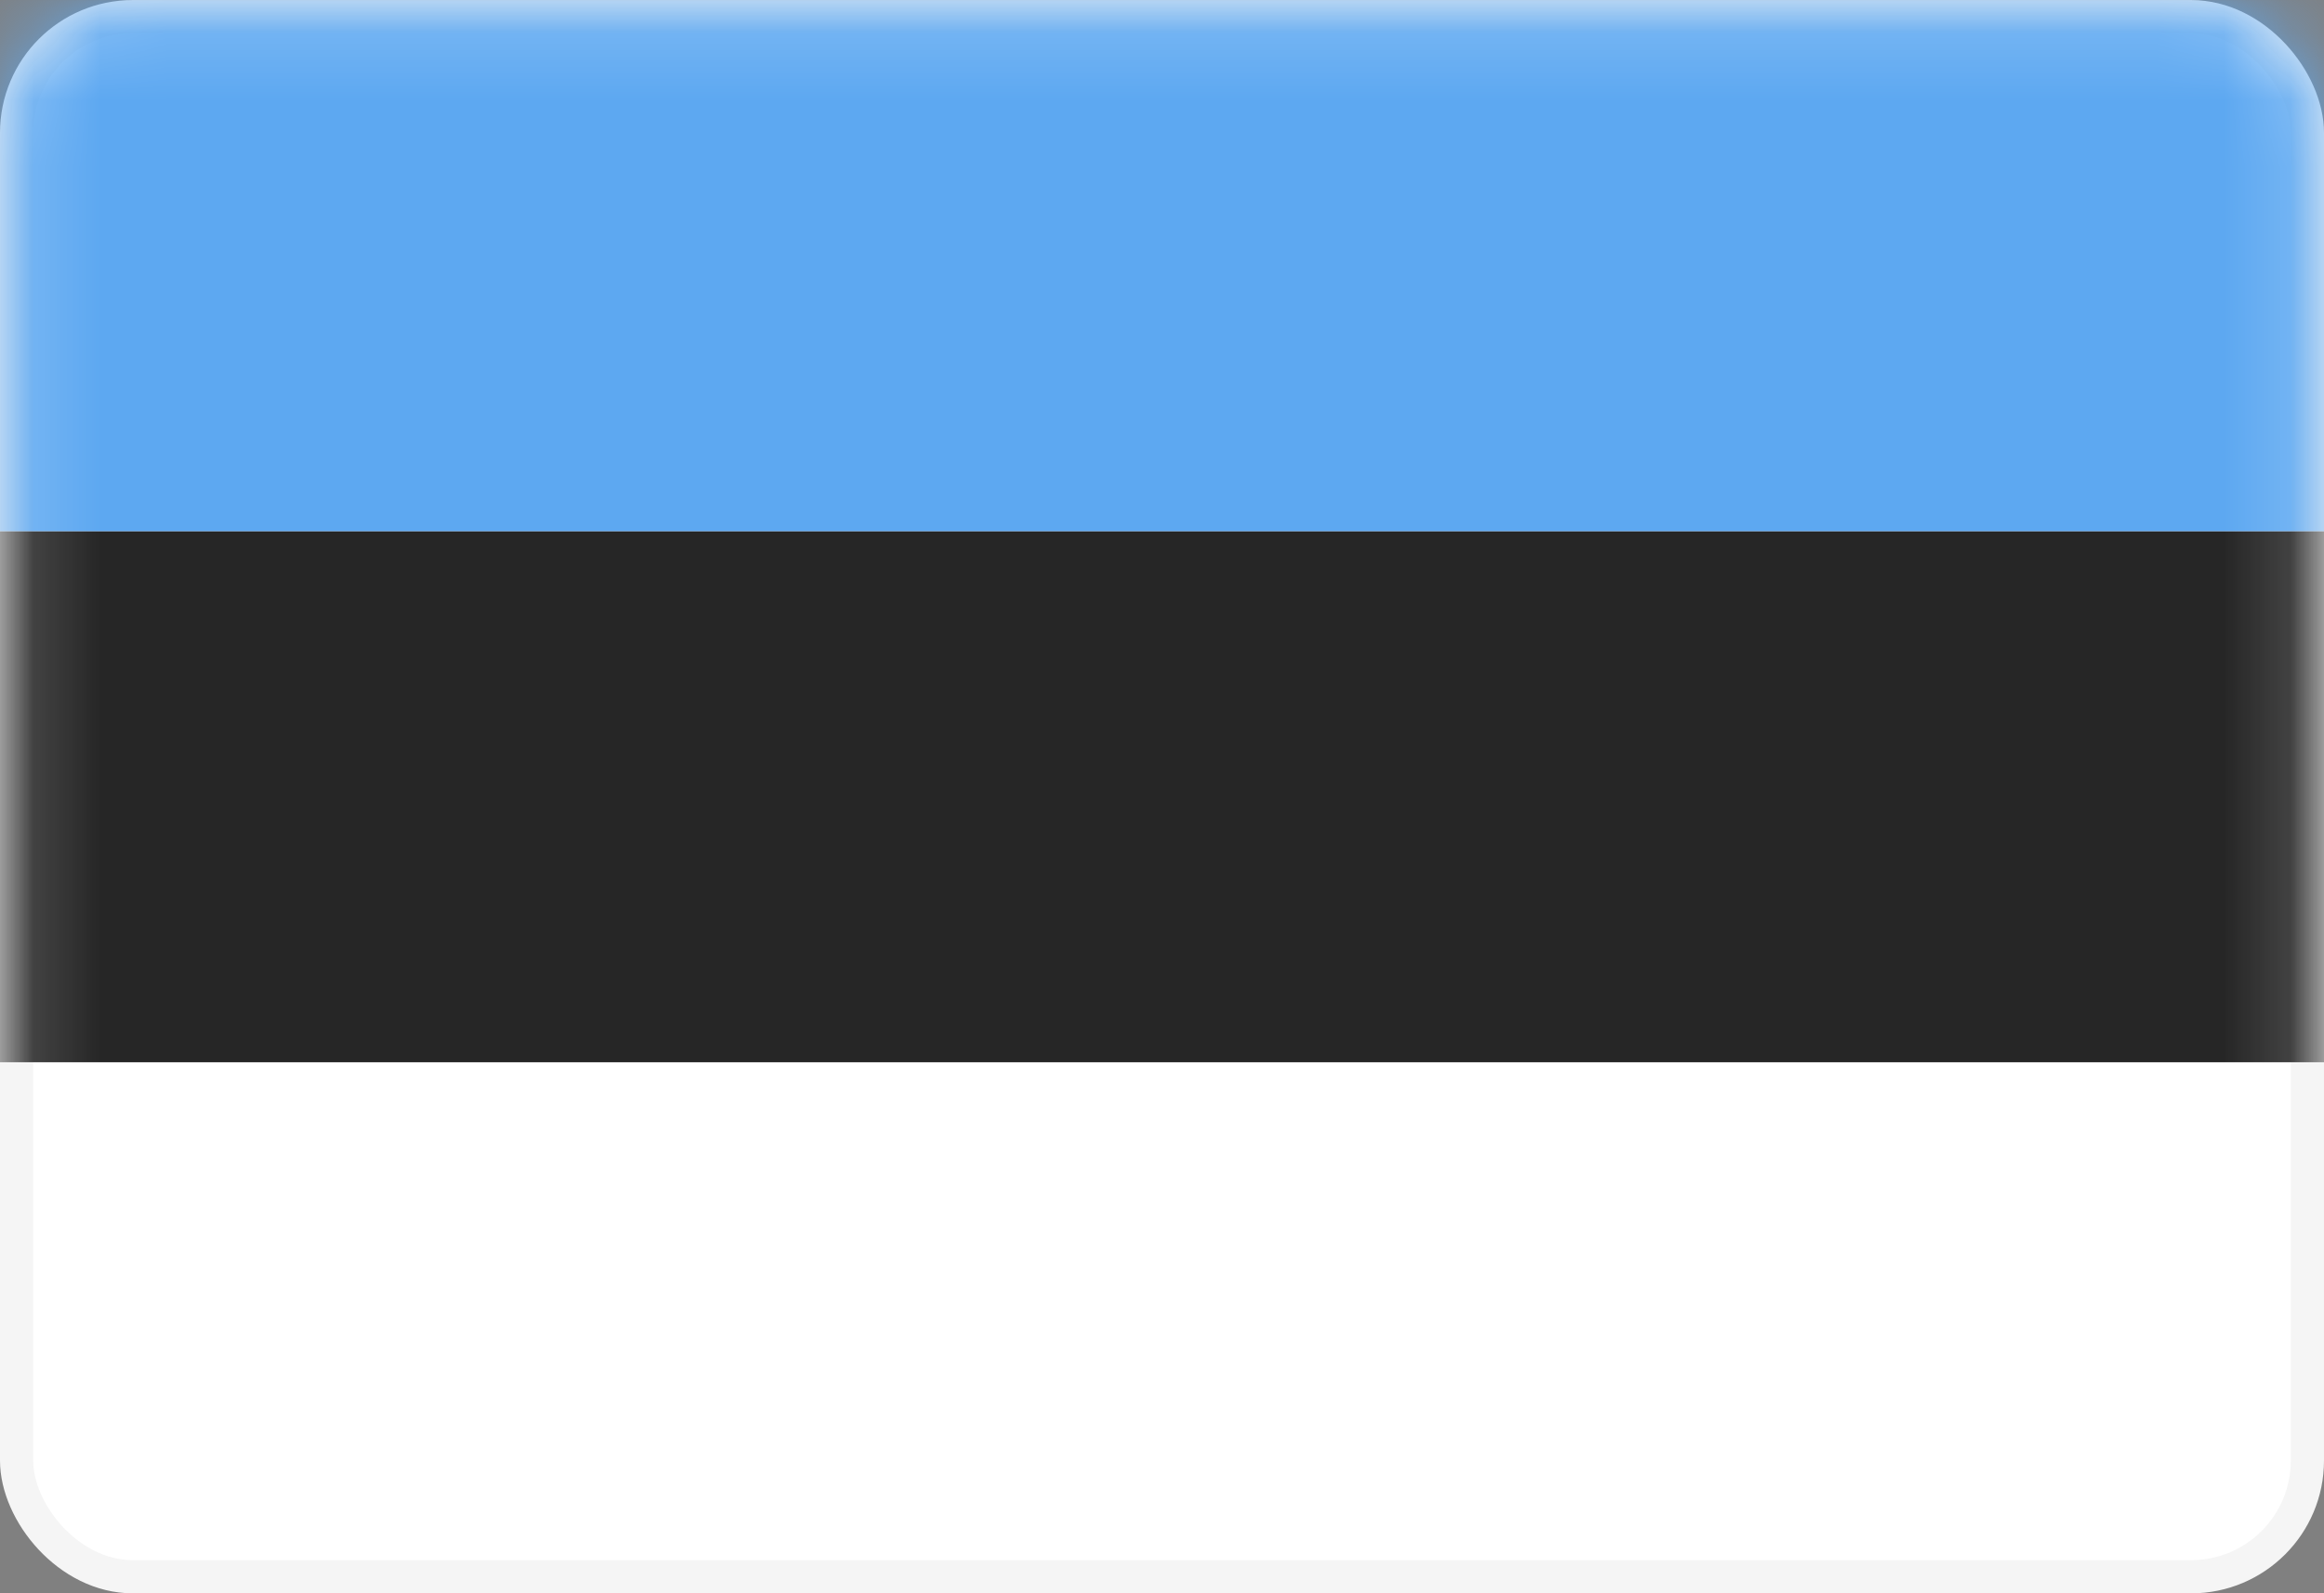 <svg width="35" height="24" viewBox="0 0 35 24" fill="none" xmlns="http://www.w3.org/2000/svg">
<rect x="0" y="0" width="35" height="24" fill="#808080" stroke="none"/>
<rect x="0.25" y="0.251" width="34.5" height="23.5" rx="1.75" fill="white" stroke="#F5F5F5" stroke-width="0.5"/>
<mask id="mask0_636_25569" style="mask-type:alpha" maskUnits="userSpaceOnUse" x="0" y="0" width="35" height="25">
<rect x="0.25" y="0.251" width="34.5" height="23.5" rx="1.75" fill="white" stroke="white" stroke-width="0.5"/>
</mask>
<g mask="url(#mask0_636_25569)">
<path fill-rule="evenodd" clip-rule="evenodd" d="M0 16.001H35V8.001H0V16.001Z" fill="#262626"/>
<path fill-rule="evenodd" clip-rule="evenodd" d="M0 8.001H35V0.001H0V8.001Z" fill="#5DA8F1"/>
</g>
</svg>
